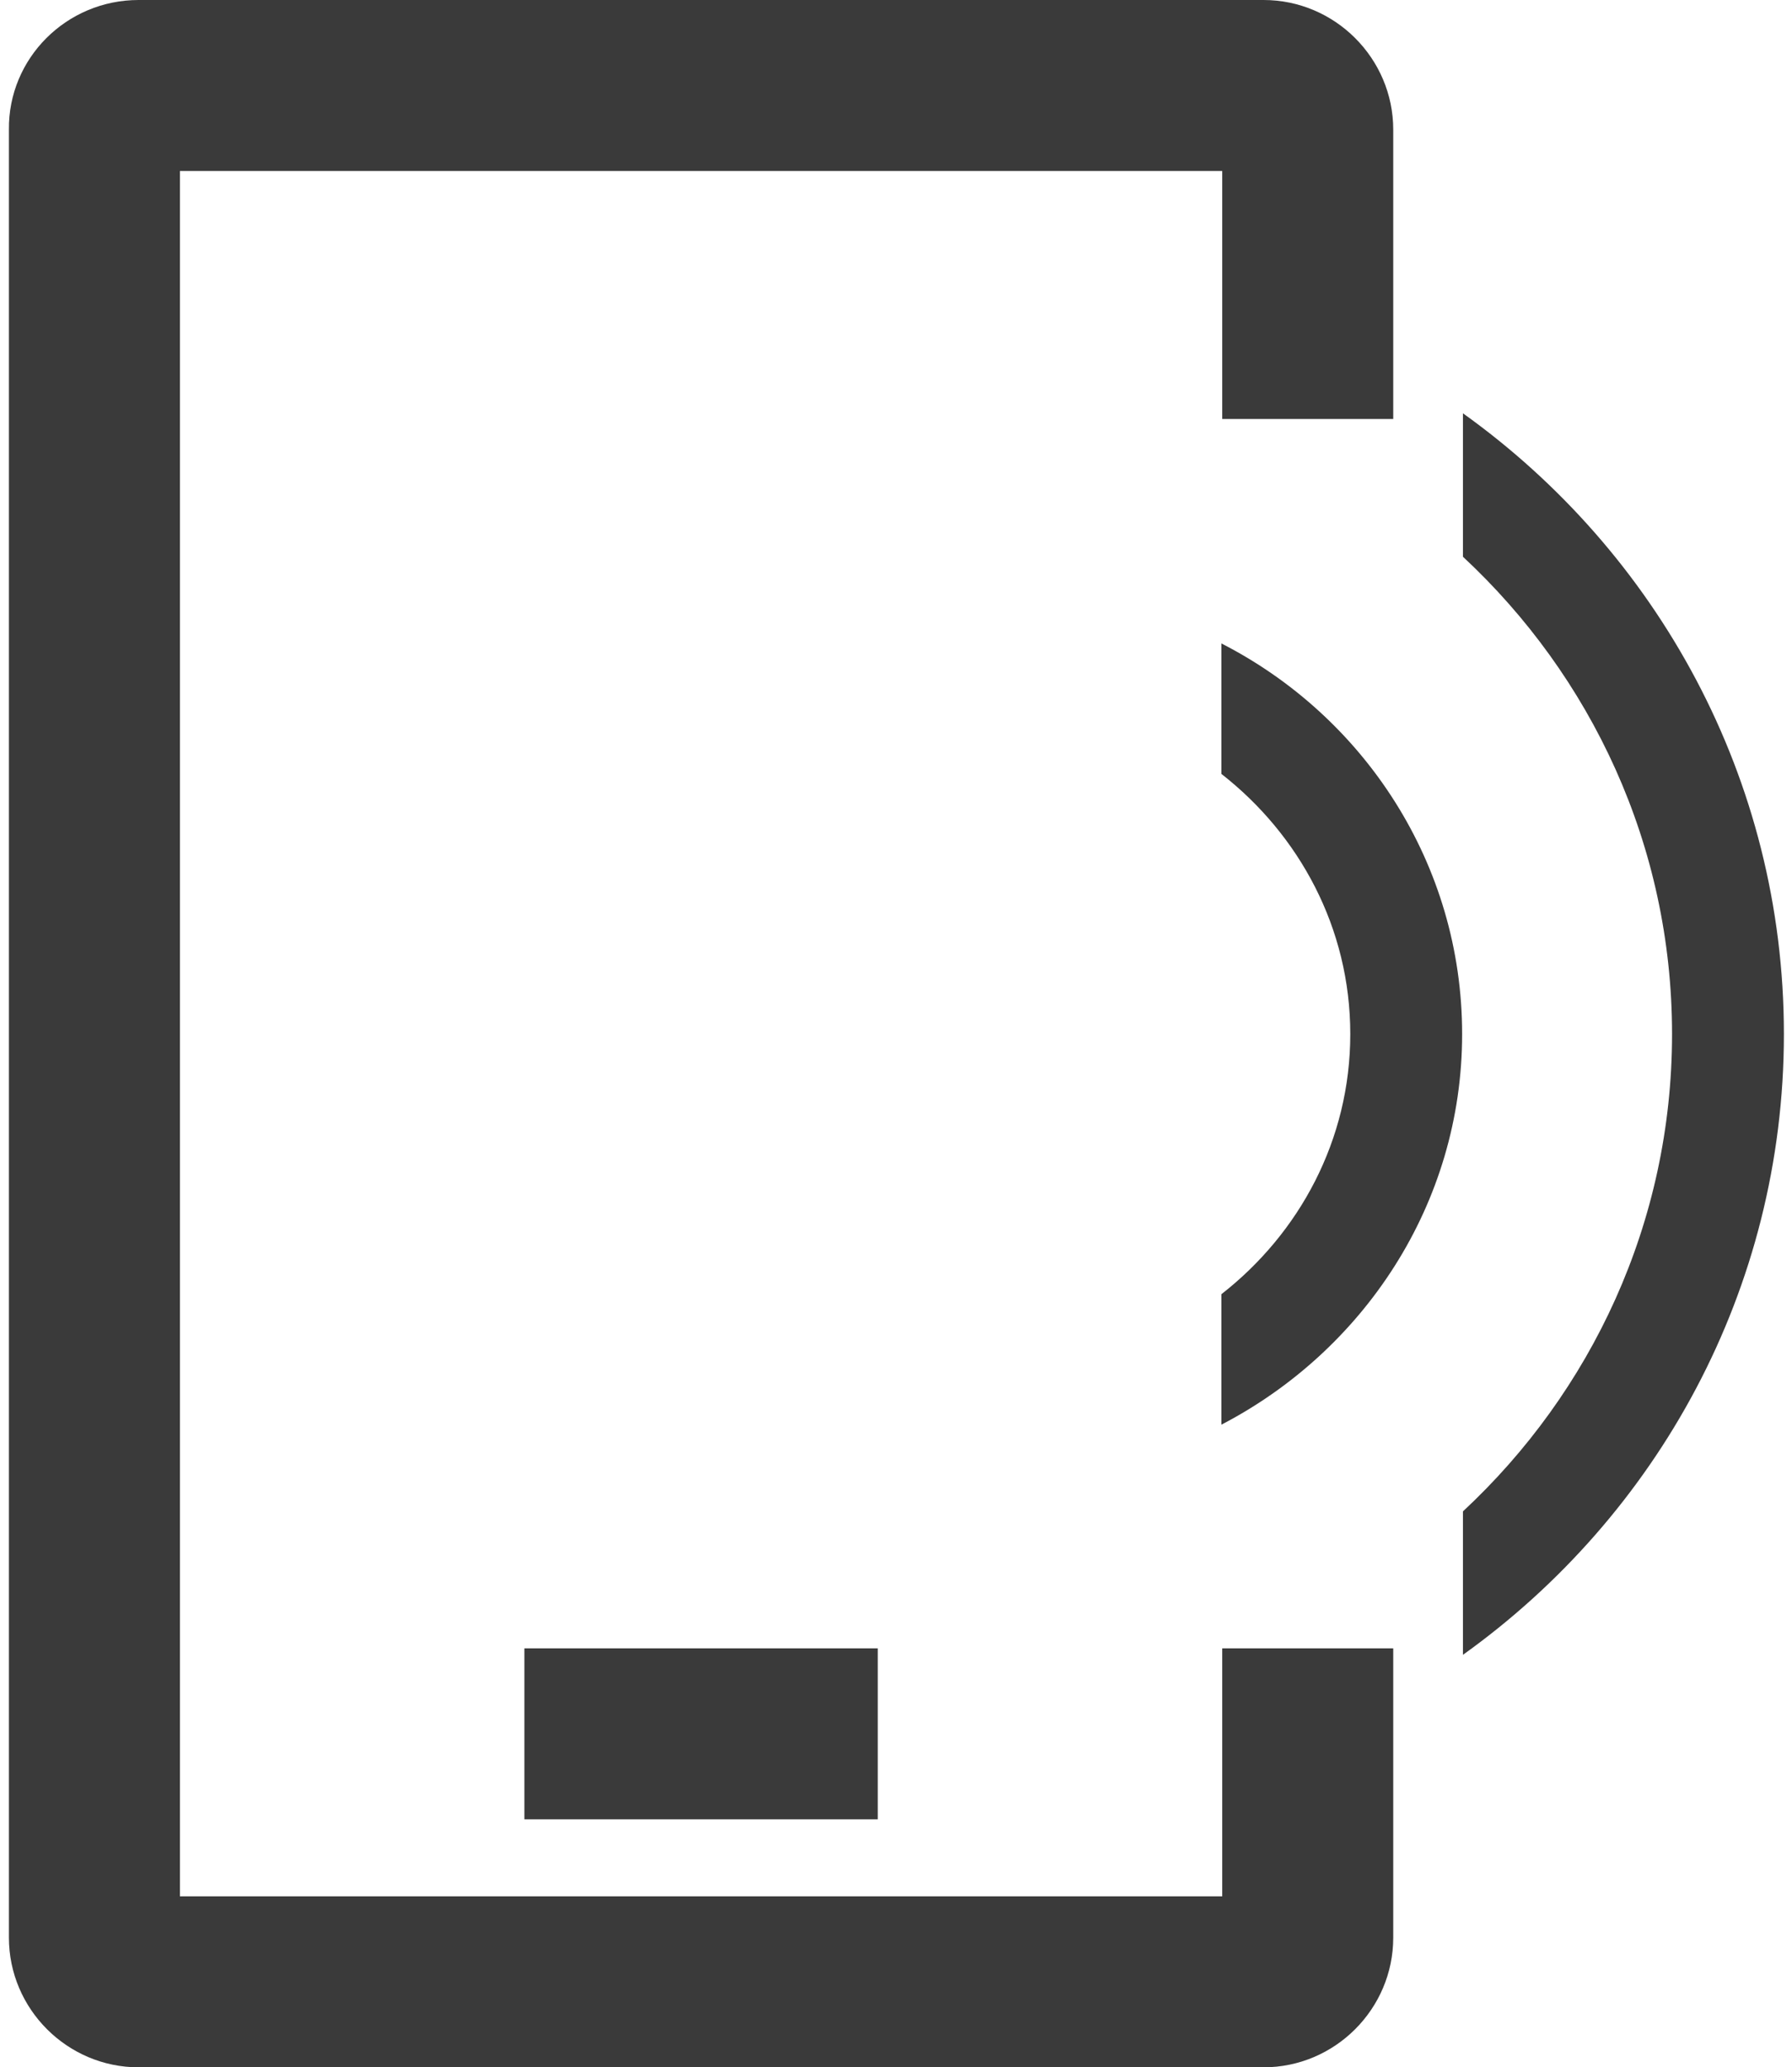 <?xml version="1.0" encoding="utf-8"?>
<!-- Generator: Adobe Illustrator 24.0.0, SVG Export Plug-In . SVG Version: 6.00 Build 0)  -->
<svg version="1.1" id="Layer_1" xmlns="http://www.w3.org/2000/svg" xmlns:xlink="http://www.w3.org/1999/xlink" x="0px" y="0px"
	 viewBox="0 0 22.11 25.51" style="enable-background:new 0 0 22.11 25.51;" xml:space="preserve">
<style type="text/css">
	.st0{fill:#3A3A3A;}
</style>
<g>
	<g>
		<path class="st0" d="M15.59,25.51H1.71c-0.88,0-1.6-0.72-1.6-1.6V1.6C0.1,0.72,0.82,0,1.71,0h13.88c0.88,0,1.6,0.72,1.6,1.6v3.57
			h-2.11V2.11H2.22V23.4h12.86v-3.06h2.11v3.57C17.19,24.79,16.47,25.51,15.59,25.51z"/>
	</g>
	<g>
		<rect x="6.47" y="20.34" class="st0" width="4.36" height="2.11"/>
	</g>
	<g>
		<path class="st0" d="M15.07,7.94v1.61c0.96,0.75,1.59,1.9,1.59,3.21s-0.63,2.46-1.59,3.21v1.61c1.75-0.91,2.97-2.72,2.97-4.82
			S16.83,8.84,15.07,7.94z"/>
	</g>
	<g>
		<path class="st0" d="M18.05,5.1v1.77c1.58,1.47,2.58,3.56,2.58,5.89s-1,4.42-2.58,5.89v1.77c2.39-1.71,3.96-4.5,3.96-7.66
			C22.01,9.6,20.44,6.81,18.05,5.1z"/>
	</g>
</g>
</svg>
